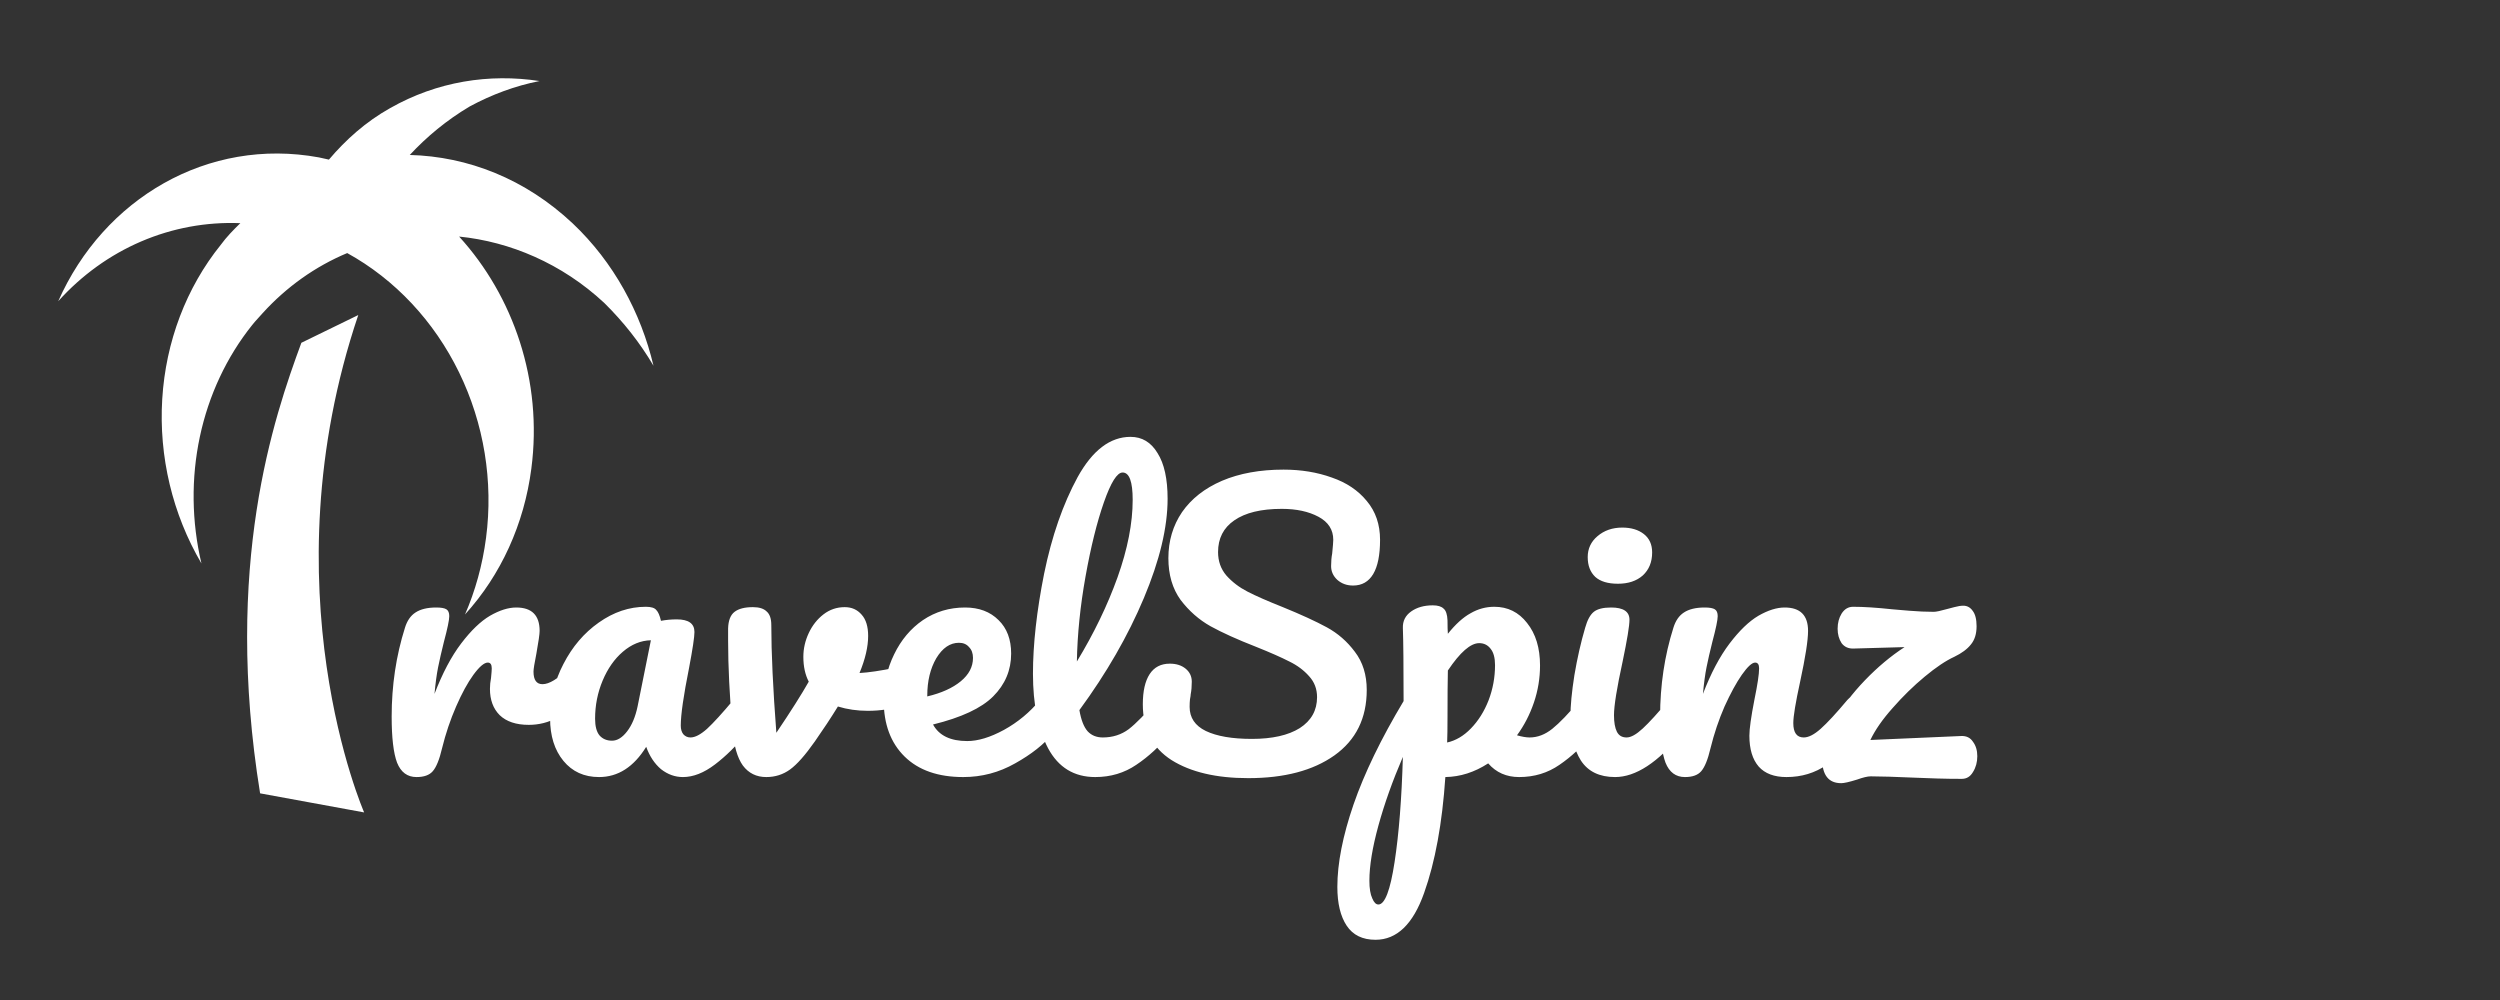 <svg width="250" height="100" viewBox="0 0 250 100" fill="none" xmlns="http://www.w3.org/2000/svg">
<rect x="0" y="0" width="250" height="100" fill="#333333" stroke="none"/>
<path d="M35.827 31.504C26.596 58.864 36.414 81.242 36.414 81.242L26.01 79.334C22.323 56.515 27.382 41.752 30.137 34.278L35.827 31.504ZM24.033 22.316C23.341 22.991 22.644 23.703 22.081 24.478C18.626 28.762 16.572 34.173 16.223 39.912C15.874 45.651 17.249 51.412 20.143 56.344C19.157 52.165 19.103 47.82 19.986 43.672C20.869 39.524 22.664 35.693 25.221 32.498C25.562 32.064 25.927 31.711 26.264 31.315C28.65 28.689 31.53 26.642 34.721 25.307C39.491 27.936 43.406 32.111 45.902 37.228C48.398 42.346 49.345 48.141 48.606 53.776C48.245 56.535 47.517 59.112 46.501 61.445C50.097 57.5 52.418 52.396 53.135 46.856C54.283 38.095 51.345 29.616 45.911 23.656C50.994 24.168 56.178 26.34 60.42 30.287C62.37 32.21 64.013 34.306 65.349 36.574C64.091 31.266 61.378 26.225 57.27 22.341C52.527 17.883 46.783 15.646 40.978 15.497C42.674 13.67 44.667 12.012 46.977 10.642C49.194 9.445 51.544 8.578 53.951 8.103C48.937 7.336 43.719 8.135 38.999 10.82C36.584 12.172 34.572 13.979 32.892 15.961C32.545 15.898 32.238 15.803 31.891 15.74C20.793 13.704 10.365 19.847 5.822 30.124C8.161 27.524 10.985 25.489 14.118 24.145C17.252 22.802 20.627 22.179 24.033 22.316V22.316Z" fill="white"/>
<path d="M41.651 77.706C40.739 77.706 40.09 77.226 39.706 76.266C39.346 75.306 39.166 73.77 39.166 71.658C39.166 68.538 39.611 65.574 40.498 62.766C40.715 62.07 41.062 61.566 41.542 61.254C42.047 60.918 42.742 60.75 43.63 60.75C44.111 60.75 44.447 60.81 44.639 60.93C44.831 61.05 44.926 61.278 44.926 61.614C44.926 61.998 44.746 62.862 44.386 64.206C44.147 65.166 43.955 66.006 43.81 66.726C43.666 67.446 43.547 68.334 43.45 69.39C44.242 67.326 45.13 65.646 46.114 64.35C47.099 63.054 48.059 62.13 48.995 61.578C49.955 61.026 50.831 60.75 51.623 60.75C53.182 60.75 53.962 61.53 53.962 63.09C53.962 63.402 53.855 64.158 53.639 65.358C53.447 66.318 53.35 66.918 53.35 67.158C53.35 67.998 53.651 68.418 54.251 68.418C54.922 68.418 55.786 67.89 56.843 66.834C57.154 66.522 57.478 66.366 57.815 66.366C58.127 66.366 58.367 66.51 58.535 66.798C58.727 67.062 58.822 67.422 58.822 67.878C58.822 68.766 58.583 69.462 58.102 69.966C57.431 70.662 56.639 71.262 55.727 71.766C54.839 72.246 53.891 72.486 52.883 72.486C51.611 72.486 50.639 72.162 49.967 71.514C49.319 70.866 48.995 69.99 48.995 68.886C48.995 68.526 49.031 68.166 49.102 67.806C49.151 67.326 49.175 67.002 49.175 66.834C49.175 66.45 49.042 66.258 48.779 66.258C48.419 66.258 47.938 66.666 47.339 67.482C46.763 68.274 46.187 69.33 45.611 70.65C45.035 71.97 44.566 73.362 44.206 74.826C43.943 75.954 43.63 76.722 43.27 77.13C42.934 77.514 42.395 77.706 41.651 77.706ZM59.905 77.706C58.417 77.706 57.229 77.166 56.341 76.086C55.453 75.006 55.009 73.59 55.009 71.838C55.009 69.918 55.453 68.106 56.341 66.402C57.229 64.674 58.405 63.294 59.869 62.262C61.357 61.206 62.929 60.678 64.585 60.678C65.113 60.678 65.461 60.786 65.629 61.002C65.821 61.194 65.977 61.554 66.097 62.082C66.601 61.986 67.129 61.938 67.681 61.938C68.857 61.938 69.445 62.358 69.445 63.198C69.445 63.702 69.265 64.902 68.905 66.798C68.353 69.558 68.077 71.478 68.077 72.558C68.077 72.918 68.161 73.206 68.329 73.422C68.521 73.638 68.761 73.746 69.049 73.746C69.505 73.746 70.057 73.458 70.705 72.882C71.353 72.282 72.229 71.322 73.333 70.002C73.621 69.666 73.945 69.498 74.305 69.498C74.617 69.498 74.857 69.642 75.025 69.93C75.217 70.218 75.313 70.614 75.313 71.118C75.313 72.078 75.085 72.822 74.629 73.35C73.645 74.574 72.601 75.606 71.497 76.446C70.393 77.286 69.325 77.706 68.293 77.706C67.501 77.706 66.769 77.442 66.097 76.914C65.449 76.362 64.957 75.618 64.621 74.682C63.373 76.698 61.801 77.706 59.905 77.706ZM61.201 74.07C61.729 74.07 62.233 73.758 62.713 73.134C63.193 72.51 63.541 71.682 63.757 70.65L65.089 64.026C64.081 64.05 63.145 64.434 62.281 65.178C61.441 65.898 60.769 66.858 60.265 68.058C59.761 69.258 59.509 70.53 59.509 71.874C59.509 72.618 59.653 73.17 59.941 73.53C60.253 73.89 60.673 74.07 61.201 74.07ZM90.559 66.582C90.631 66.558 90.751 66.546 90.919 66.546C91.279 66.546 91.555 66.666 91.747 66.906C91.939 67.146 92.035 67.47 92.035 67.878C92.035 68.622 91.891 69.21 91.603 69.642C91.315 70.05 90.883 70.35 90.307 70.542C89.203 70.902 88.027 71.082 86.779 71.082C85.723 71.082 84.727 70.938 83.791 70.65C83.095 71.778 82.327 72.942 81.487 74.142C80.527 75.51 79.699 76.446 79.003 76.95C78.307 77.454 77.515 77.706 76.627 77.706C75.643 77.706 74.863 77.322 74.287 76.554C73.735 75.786 73.387 74.574 73.243 72.918C72.955 69.558 72.811 66.618 72.811 64.098V62.838C72.835 62.046 73.051 61.494 73.459 61.182C73.867 60.87 74.479 60.714 75.295 60.714C75.919 60.714 76.375 60.858 76.663 61.146C76.975 61.41 77.131 61.866 77.131 62.514C77.131 65.274 77.299 68.862 77.635 73.278C79.075 71.142 80.155 69.438 80.875 68.166C80.515 67.47 80.335 66.642 80.335 65.682C80.335 64.866 80.515 64.074 80.875 63.306C81.235 62.538 81.727 61.914 82.351 61.434C82.975 60.954 83.683 60.714 84.475 60.714C85.171 60.714 85.735 60.966 86.167 61.47C86.599 61.95 86.815 62.658 86.815 63.594C86.815 64.674 86.527 65.91 85.951 67.302C86.863 67.254 88.075 67.074 89.587 66.762L90.559 66.582ZM104.967 69.498C105.279 69.498 105.519 69.642 105.687 69.93C105.879 70.218 105.975 70.614 105.975 71.118C105.975 72.078 105.747 72.822 105.291 73.35C104.403 74.43 103.143 75.426 101.511 76.338C99.903 77.25 98.175 77.706 96.327 77.706C93.807 77.706 91.851 77.022 90.459 75.654C89.067 74.286 88.371 72.414 88.371 70.038C88.371 68.382 88.719 66.846 89.415 65.43C90.111 63.99 91.071 62.85 92.295 62.01C93.543 61.17 94.947 60.75 96.507 60.75C97.899 60.75 99.015 61.17 99.855 62.01C100.695 62.826 101.115 63.942 101.115 65.358C101.115 67.014 100.515 68.442 99.315 69.642C98.139 70.818 96.135 71.754 93.303 72.45C93.903 73.554 95.043 74.106 96.723 74.106C97.803 74.106 99.027 73.734 100.395 72.99C101.787 72.222 102.987 71.226 103.995 70.002C104.283 69.666 104.607 69.498 104.967 69.498ZM95.895 64.278C95.007 64.278 94.251 64.794 93.627 65.826C93.027 66.858 92.727 68.106 92.727 69.57V69.642C94.143 69.306 95.259 68.802 96.075 68.13C96.891 67.458 97.299 66.678 97.299 65.79C97.299 65.334 97.167 64.974 96.903 64.71C96.663 64.422 96.327 64.278 95.895 64.278ZM116.688 69.498C117 69.498 117.24 69.642 117.408 69.93C117.6 70.218 117.696 70.614 117.696 71.118C117.696 72.078 117.468 72.822 117.012 73.35C115.98 74.622 114.852 75.666 113.628 76.482C112.428 77.298 111.06 77.706 109.524 77.706C107.412 77.706 105.84 76.746 104.808 74.826C103.8 72.906 103.296 70.422 103.296 67.374C103.296 64.446 103.668 61.11 104.412 57.366C105.18 53.622 106.296 50.406 107.76 47.718C109.248 45.03 111.012 43.686 113.052 43.686C114.204 43.686 115.104 44.226 115.752 45.306C116.424 46.362 116.76 47.886 116.76 49.878C116.76 52.734 115.968 56.046 114.384 59.814C112.8 63.582 110.652 67.314 107.94 71.01C108.108 71.994 108.384 72.702 108.768 73.134C109.152 73.542 109.656 73.746 110.28 73.746C111.264 73.746 112.128 73.47 112.872 72.918C113.616 72.342 114.564 71.37 115.716 70.002C116.004 69.666 116.328 69.498 116.688 69.498ZM112.26 47.25C111.708 47.25 111.084 48.246 110.388 50.238C109.692 52.23 109.08 54.702 108.552 57.654C108.024 60.606 107.736 63.438 107.688 66.15C109.392 63.342 110.748 60.534 111.756 57.726C112.764 54.894 113.268 52.314 113.268 49.986C113.268 48.162 112.932 47.25 112.26 47.25ZM124.83 77.814C121.638 77.814 119.082 77.214 117.162 76.014C115.242 74.79 114.282 72.93 114.282 70.434C114.282 69.114 114.51 68.106 114.966 67.41C115.422 66.714 116.094 66.366 116.982 66.366C117.63 66.366 118.158 66.534 118.566 66.87C118.974 67.206 119.178 67.638 119.178 68.166C119.178 68.646 119.142 69.066 119.07 69.426C119.07 69.522 119.046 69.69 118.998 69.93C118.974 70.17 118.962 70.422 118.962 70.686C118.962 71.766 119.502 72.57 120.582 73.098C121.686 73.626 123.222 73.89 125.19 73.89C127.23 73.89 128.826 73.53 129.978 72.81C131.13 72.066 131.706 71.034 131.706 69.714C131.706 68.898 131.442 68.202 130.914 67.626C130.386 67.026 129.726 66.534 128.934 66.15C128.142 65.742 127.026 65.25 125.586 64.674C123.738 63.954 122.226 63.27 121.05 62.622C119.898 61.974 118.902 61.098 118.062 59.994C117.246 58.866 116.838 57.474 116.838 55.818C116.838 54.09 117.294 52.554 118.206 51.21C119.142 49.866 120.474 48.822 122.202 48.078C123.954 47.334 126.006 46.962 128.358 46.962C130.11 46.962 131.718 47.226 133.182 47.754C134.646 48.258 135.81 49.038 136.674 50.094C137.562 51.15 138.006 52.446 138.006 53.982C138.006 55.494 137.778 56.634 137.322 57.402C136.866 58.17 136.194 58.554 135.306 58.554C134.682 58.554 134.154 58.362 133.722 57.978C133.314 57.594 133.11 57.138 133.11 56.61C133.11 56.154 133.146 55.734 133.218 55.35C133.29 54.63 133.326 54.174 133.326 53.982C133.326 52.974 132.834 52.206 131.85 51.678C130.866 51.15 129.642 50.886 128.178 50.886C126.114 50.886 124.53 51.27 123.426 52.038C122.346 52.782 121.806 53.838 121.806 55.206C121.806 56.118 122.082 56.898 122.634 57.546C123.21 58.194 123.918 58.734 124.758 59.166C125.598 59.598 126.774 60.114 128.286 60.714C130.11 61.458 131.574 62.13 132.678 62.73C133.782 63.33 134.718 64.146 135.486 65.178C136.278 66.21 136.674 67.482 136.674 68.994C136.674 71.826 135.594 74.01 133.434 75.546C131.298 77.058 128.43 77.814 124.83 77.814ZM158.971 69.498C159.283 69.498 159.523 69.642 159.691 69.93C159.883 70.218 159.979 70.614 159.979 71.118C159.979 72.078 159.751 72.822 159.295 73.35C158.263 74.622 157.147 75.666 155.947 76.482C154.771 77.298 153.427 77.706 151.915 77.706C150.643 77.706 149.611 77.25 148.819 76.338C147.451 77.226 146.023 77.682 144.535 77.706C144.223 82.338 143.515 86.202 142.411 89.298C141.307 92.418 139.687 93.978 137.551 93.978C136.255 93.978 135.295 93.51 134.671 92.574C134.047 91.638 133.735 90.342 133.735 88.686C133.735 86.334 134.275 83.586 135.355 80.442C136.435 77.322 138.103 73.878 140.359 70.11C140.359 66.606 140.335 64.17 140.287 62.802C140.263 62.106 140.539 61.554 141.115 61.146C141.691 60.738 142.411 60.534 143.275 60.534C143.779 60.534 144.139 60.642 144.355 60.858C144.595 61.05 144.727 61.446 144.751 62.046C144.751 62.646 144.763 63.09 144.787 63.378C145.555 62.418 146.311 61.734 147.055 61.326C147.799 60.894 148.591 60.678 149.431 60.678C150.775 60.678 151.867 61.218 152.707 62.298C153.571 63.378 154.003 64.794 154.003 66.546C154.003 67.818 153.799 69.054 153.391 70.254C152.983 71.454 152.419 72.546 151.699 73.53C152.203 73.674 152.623 73.746 152.959 73.746C153.751 73.746 154.507 73.458 155.227 72.882C155.947 72.306 156.871 71.346 157.999 70.002C158.287 69.666 158.611 69.498 158.971 69.498ZM144.715 74.25C145.579 74.058 146.371 73.59 147.091 72.846C147.835 72.078 148.423 71.142 148.855 70.038C149.287 68.91 149.503 67.734 149.503 66.51C149.503 65.79 149.359 65.25 149.071 64.89C148.783 64.506 148.399 64.314 147.919 64.314C147.055 64.314 146.011 65.226 144.787 67.05C144.763 68.106 144.751 69.654 144.751 71.694C144.751 72.798 144.739 73.65 144.715 74.25ZM137.839 90.45C138.487 90.45 139.027 89.034 139.459 86.202C139.891 83.394 140.167 79.89 140.287 75.69C139.255 78.09 138.439 80.382 137.839 82.566C137.239 84.75 136.939 86.586 136.939 88.074C136.939 88.842 137.035 89.43 137.227 89.838C137.395 90.246 137.599 90.45 137.839 90.45ZM161.795 58.374C160.787 58.374 160.031 58.146 159.527 57.69C159.023 57.21 158.771 56.55 158.771 55.71C158.771 54.87 159.095 54.174 159.743 53.622C160.415 53.046 161.243 52.758 162.227 52.758C163.115 52.758 163.835 52.974 164.387 53.406C164.939 53.838 165.215 54.45 165.215 55.242C165.215 56.202 164.903 56.97 164.279 57.546C163.655 58.098 162.827 58.374 161.795 58.374ZM161.507 77.706C159.947 77.706 158.807 77.154 158.087 76.05C157.391 74.946 157.043 73.482 157.043 71.658C157.043 70.578 157.175 69.198 157.439 67.518C157.727 65.814 158.087 64.23 158.519 62.766C158.735 61.998 159.023 61.47 159.383 61.182C159.743 60.894 160.319 60.75 161.111 60.75C162.335 60.75 162.947 61.158 162.947 61.974C162.947 62.574 162.719 63.966 162.263 66.15C161.687 68.79 161.399 70.578 161.399 71.514C161.399 72.234 161.495 72.786 161.687 73.17C161.879 73.554 162.203 73.746 162.659 73.746C163.091 73.746 163.631 73.446 164.279 72.846C164.927 72.246 165.791 71.298 166.871 70.002C167.159 69.666 167.483 69.498 167.843 69.498C168.155 69.498 168.395 69.642 168.563 69.93C168.755 70.218 168.851 70.614 168.851 71.118C168.851 72.078 168.623 72.822 168.167 73.35C165.791 76.254 163.571 77.706 161.507 77.706ZM168.494 77.706C167.582 77.706 166.934 77.226 166.55 76.266C166.19 75.306 166.01 73.77 166.01 71.658C166.01 68.538 166.454 65.574 167.342 62.766C167.558 62.07 167.906 61.566 168.386 61.254C168.89 60.918 169.586 60.75 170.474 60.75C170.954 60.75 171.29 60.81 171.482 60.93C171.674 61.05 171.77 61.278 171.77 61.614C171.77 61.998 171.59 62.862 171.23 64.206C170.99 65.166 170.798 66.006 170.654 66.726C170.51 67.446 170.39 68.334 170.294 69.39C171.086 67.326 171.974 65.646 172.958 64.35C173.942 63.054 174.902 62.13 175.838 61.578C176.798 61.026 177.674 60.75 178.466 60.75C180.026 60.75 180.806 61.53 180.806 63.09C180.806 64.026 180.542 65.718 180.014 68.166C179.558 70.254 179.33 71.634 179.33 72.306C179.33 73.266 179.678 73.746 180.374 73.746C180.854 73.746 181.418 73.458 182.066 72.882C182.738 72.282 183.626 71.322 184.73 70.002C185.018 69.666 185.342 69.498 185.702 69.498C186.014 69.498 186.254 69.642 186.422 69.93C186.614 70.218 186.71 70.614 186.71 71.118C186.71 72.078 186.482 72.822 186.026 73.35C184.994 74.622 183.878 75.666 182.678 76.482C181.502 77.298 180.158 77.706 178.646 77.706C177.422 77.706 176.498 77.358 175.874 76.662C175.25 75.942 174.938 74.91 174.938 73.566C174.938 72.894 175.106 71.694 175.442 69.966C175.754 68.454 175.91 67.41 175.91 66.834C175.91 66.45 175.778 66.258 175.514 66.258C175.202 66.258 174.758 66.666 174.182 67.482C173.63 68.274 173.054 69.33 172.454 70.65C171.878 71.97 171.41 73.362 171.05 74.826C170.786 75.954 170.474 76.722 170.114 77.13C169.778 77.514 169.238 77.706 168.494 77.706ZM196.11 73.602C196.638 73.578 197.034 73.77 197.298 74.178C197.586 74.562 197.73 75.042 197.73 75.618C197.73 76.218 197.586 76.746 197.298 77.202C197.034 77.658 196.662 77.886 196.182 77.886C195.318 77.886 194.502 77.874 193.734 77.85C192.99 77.826 192.33 77.802 191.754 77.778C189.546 77.682 187.986 77.634 187.074 77.634C186.762 77.634 186.306 77.742 185.706 77.958C184.938 78.198 184.41 78.318 184.122 78.318C182.85 78.318 182.214 77.502 182.214 75.87C182.214 74.766 182.61 73.518 183.402 72.126C184.194 70.71 185.226 69.342 186.498 68.022C187.77 66.702 189.09 65.598 190.458 64.71L185.382 64.854C184.854 64.878 184.446 64.698 184.158 64.314C183.894 63.906 183.762 63.426 183.762 62.874C183.762 62.298 183.894 61.794 184.158 61.362C184.446 60.906 184.83 60.678 185.31 60.678C186.366 60.678 187.674 60.762 189.234 60.93C189.498 60.954 190.062 61.002 190.926 61.074C191.814 61.146 192.63 61.182 193.374 61.182C193.614 61.182 194.07 61.086 194.742 60.894C194.862 60.87 195.09 60.81 195.426 60.714C195.786 60.618 196.086 60.57 196.326 60.57C196.71 60.57 197.022 60.738 197.262 61.074C197.526 61.41 197.658 61.926 197.658 62.622C197.658 63.39 197.466 64.002 197.082 64.458C196.722 64.914 196.17 65.322 195.426 65.682C194.586 66.066 193.602 66.726 192.474 67.662C191.346 68.598 190.278 69.642 189.27 70.794C188.262 71.922 187.518 72.99 187.038 73.998L196.11 73.602Z" fill="white"/>
</svg>
